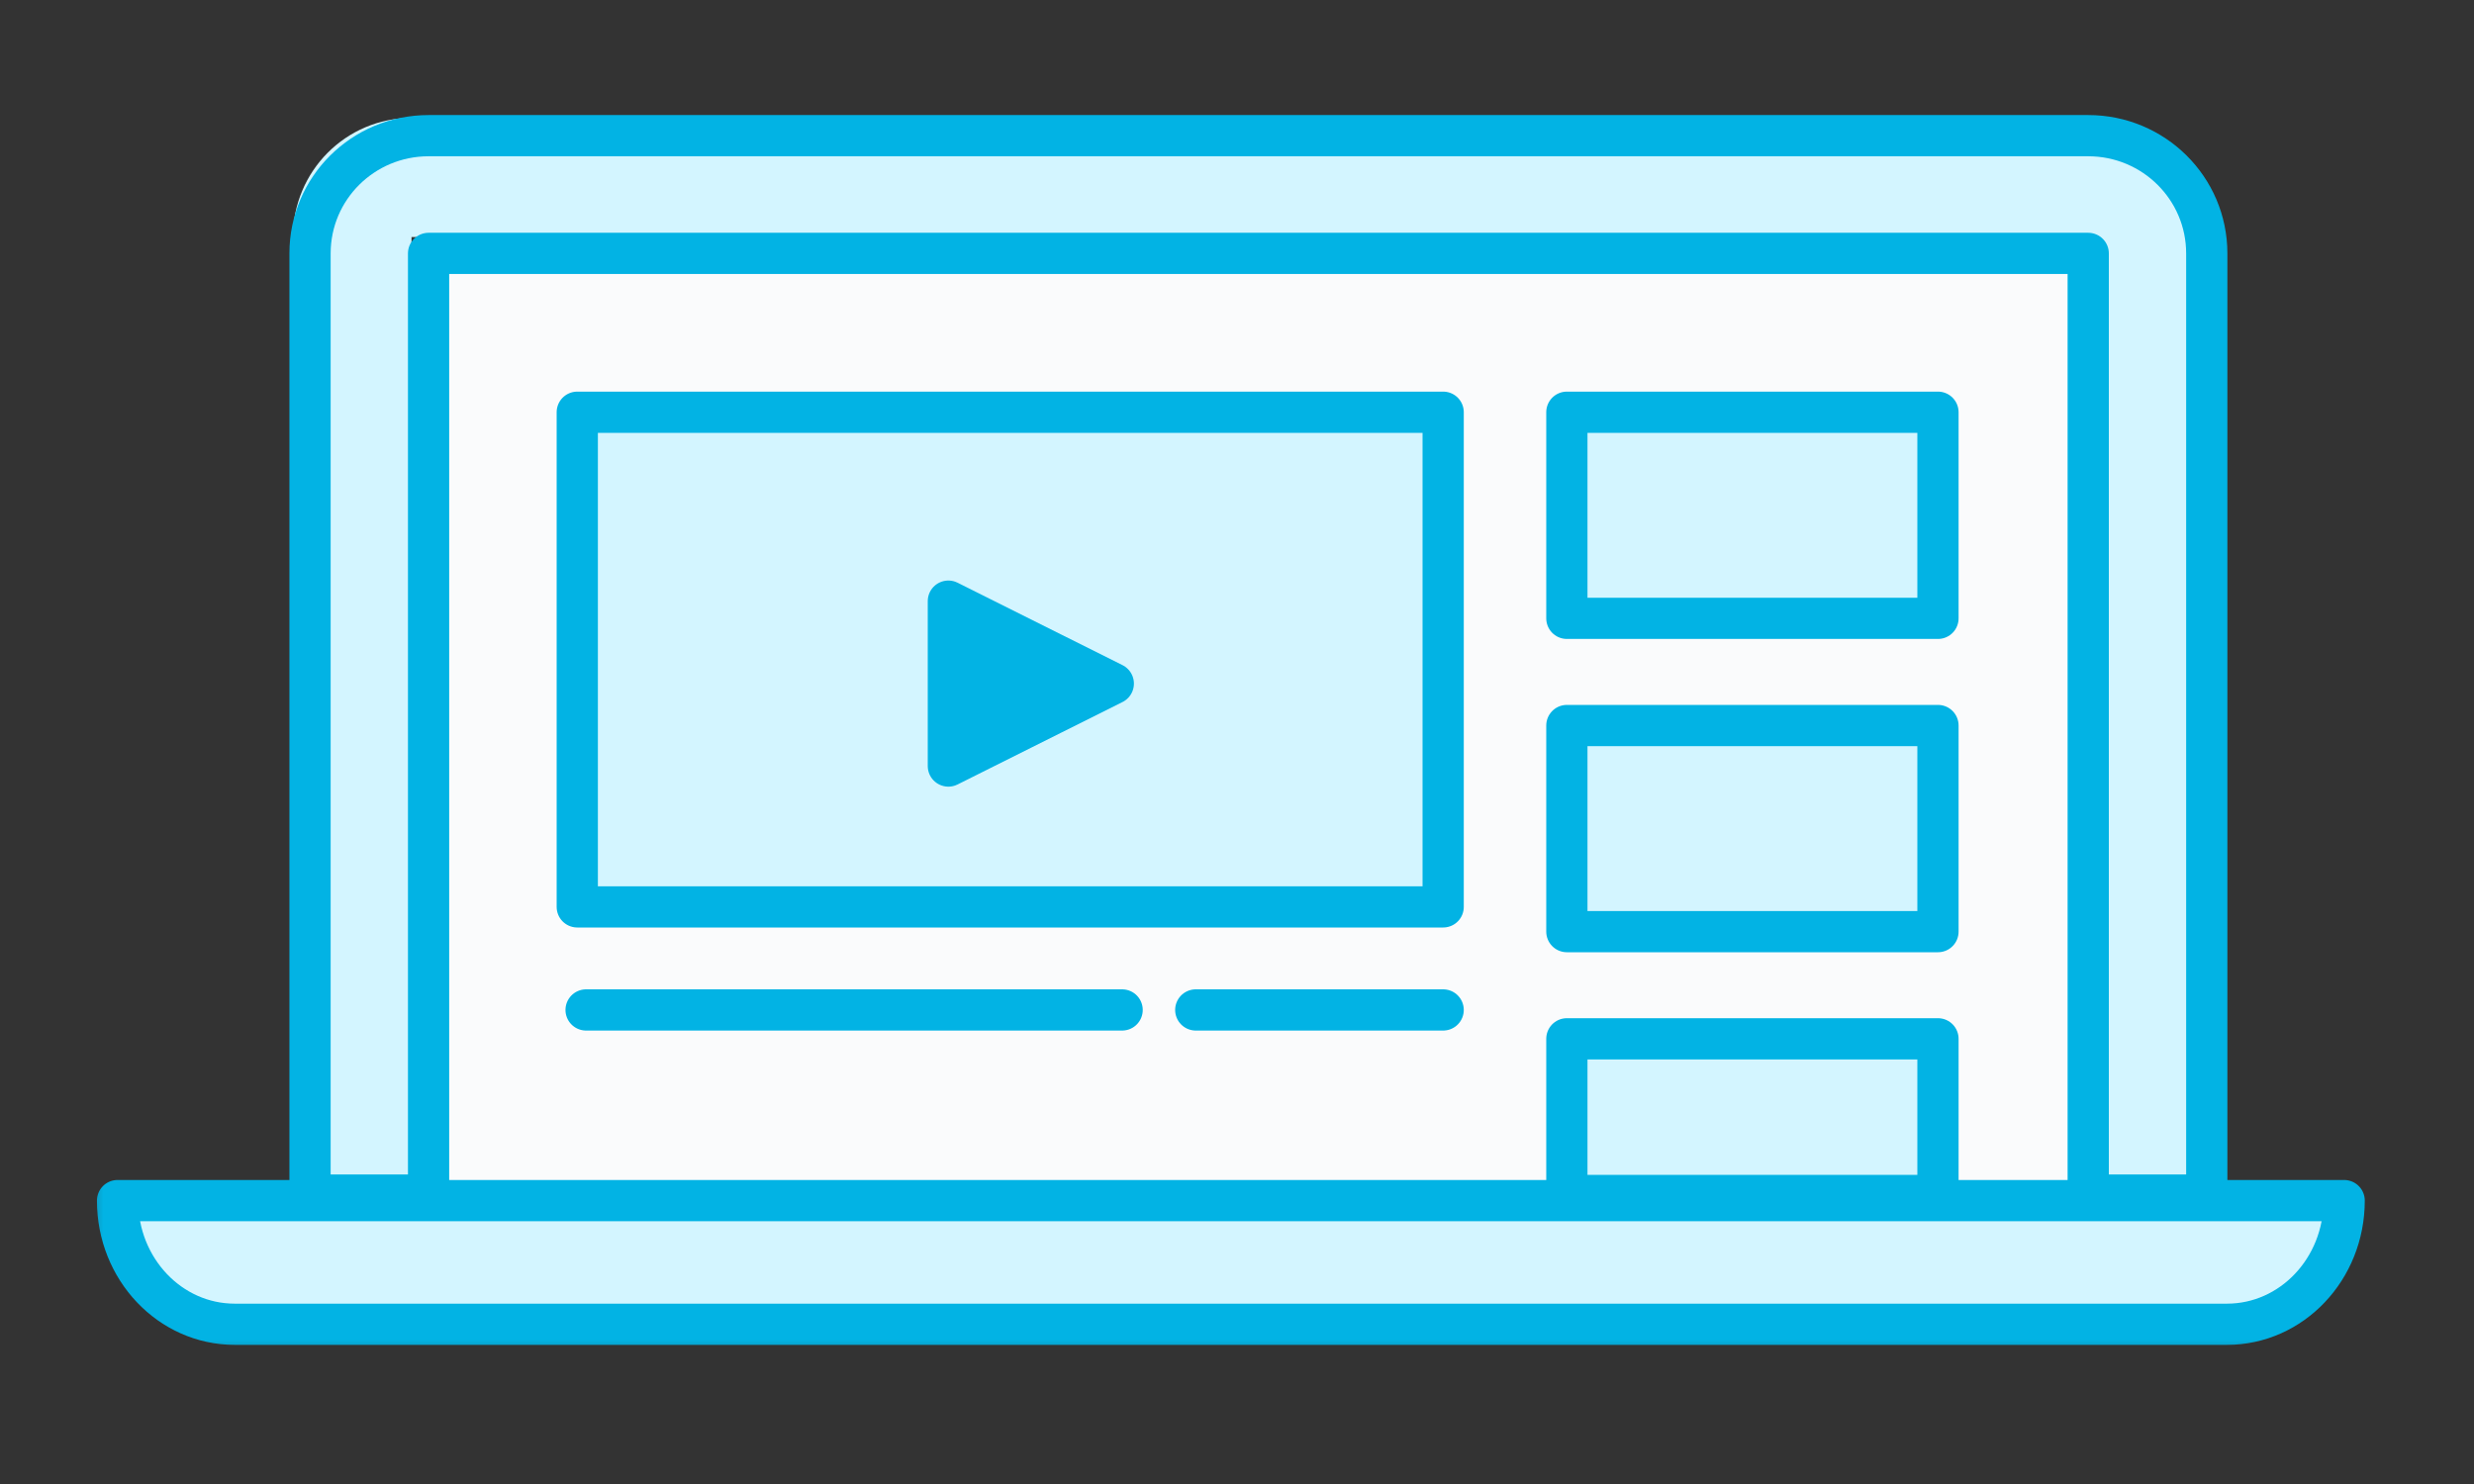 <svg xmlns="http://www.w3.org/2000/svg" width="60" height="36" viewBox="0 0 60 36" xmlns:xlink="http://www.w3.org/1999/xlink">
  <rect x="0" y="0" width="60" height="36" fill="#333333" stroke="none"/>
  <defs>
    <path id="a" d="M0 31h57V0H0z"/>
  </defs>
  <g fill="none" fill-rule="evenodd">
    <path fill="#FAFBFC" d="M10.391 29.219h40v-23h-40"/>
    <g transform="translate(2 2)">
      <mask id="b" fill="#fff">
        <use xlink:href="#a"/>
      </mask>
      <path fill="#D3F5FF" d="M1.21 27.34h54c0 1.658-1.271 3-2.842 3H4.052c-1.571 0-2.842-1.342-2.842-3zm6.77-.479V3.75h40.25v23.111h2.875V3.75c0-1.597-1.286-2.889-2.875-2.889h-40.25c-1.589 0-2.875 1.292-2.875 2.889v23.111h2.875z" mask="url(#b)"/>
      <path stroke="#02B3E4" d="M8.394 26.992V4.147h40.25v22.844h2.875V4.147c0-1.578-1.286-2.856-2.875-2.856h-40.25c-1.589 0-2.875 1.277-2.875 2.856v22.844h2.875zM.851 27.125h54c0 1.658-1.271 3-2.842 3H3.693c-1.571 0-2.842-1.342-2.842-3z" stroke-linecap="round" stroke-linejoin="round" mask="url(#b)"/>
    </g>
    <path fill="#D3F5FF" stroke="#02B3E4" d="M38 10h9v5h-9zm0 7.6h9v5h-9zm0 7.6h9V29h-9z" stroke-linejoin="round"/>
    <g stroke="#02B3E4">
      <path fill="#D3F5FF" d="M14 10h21v12H14z" stroke-linejoin="round"/>
      <path fill="#02B3E4" d="M23 18.583v-4l4 2z" stroke-linecap="round" stroke-linejoin="round"/>
      <path d="M14.214 24.5h13M29 24.5h6" stroke-linecap="round"/>
    </g>
  </g>
</svg>
